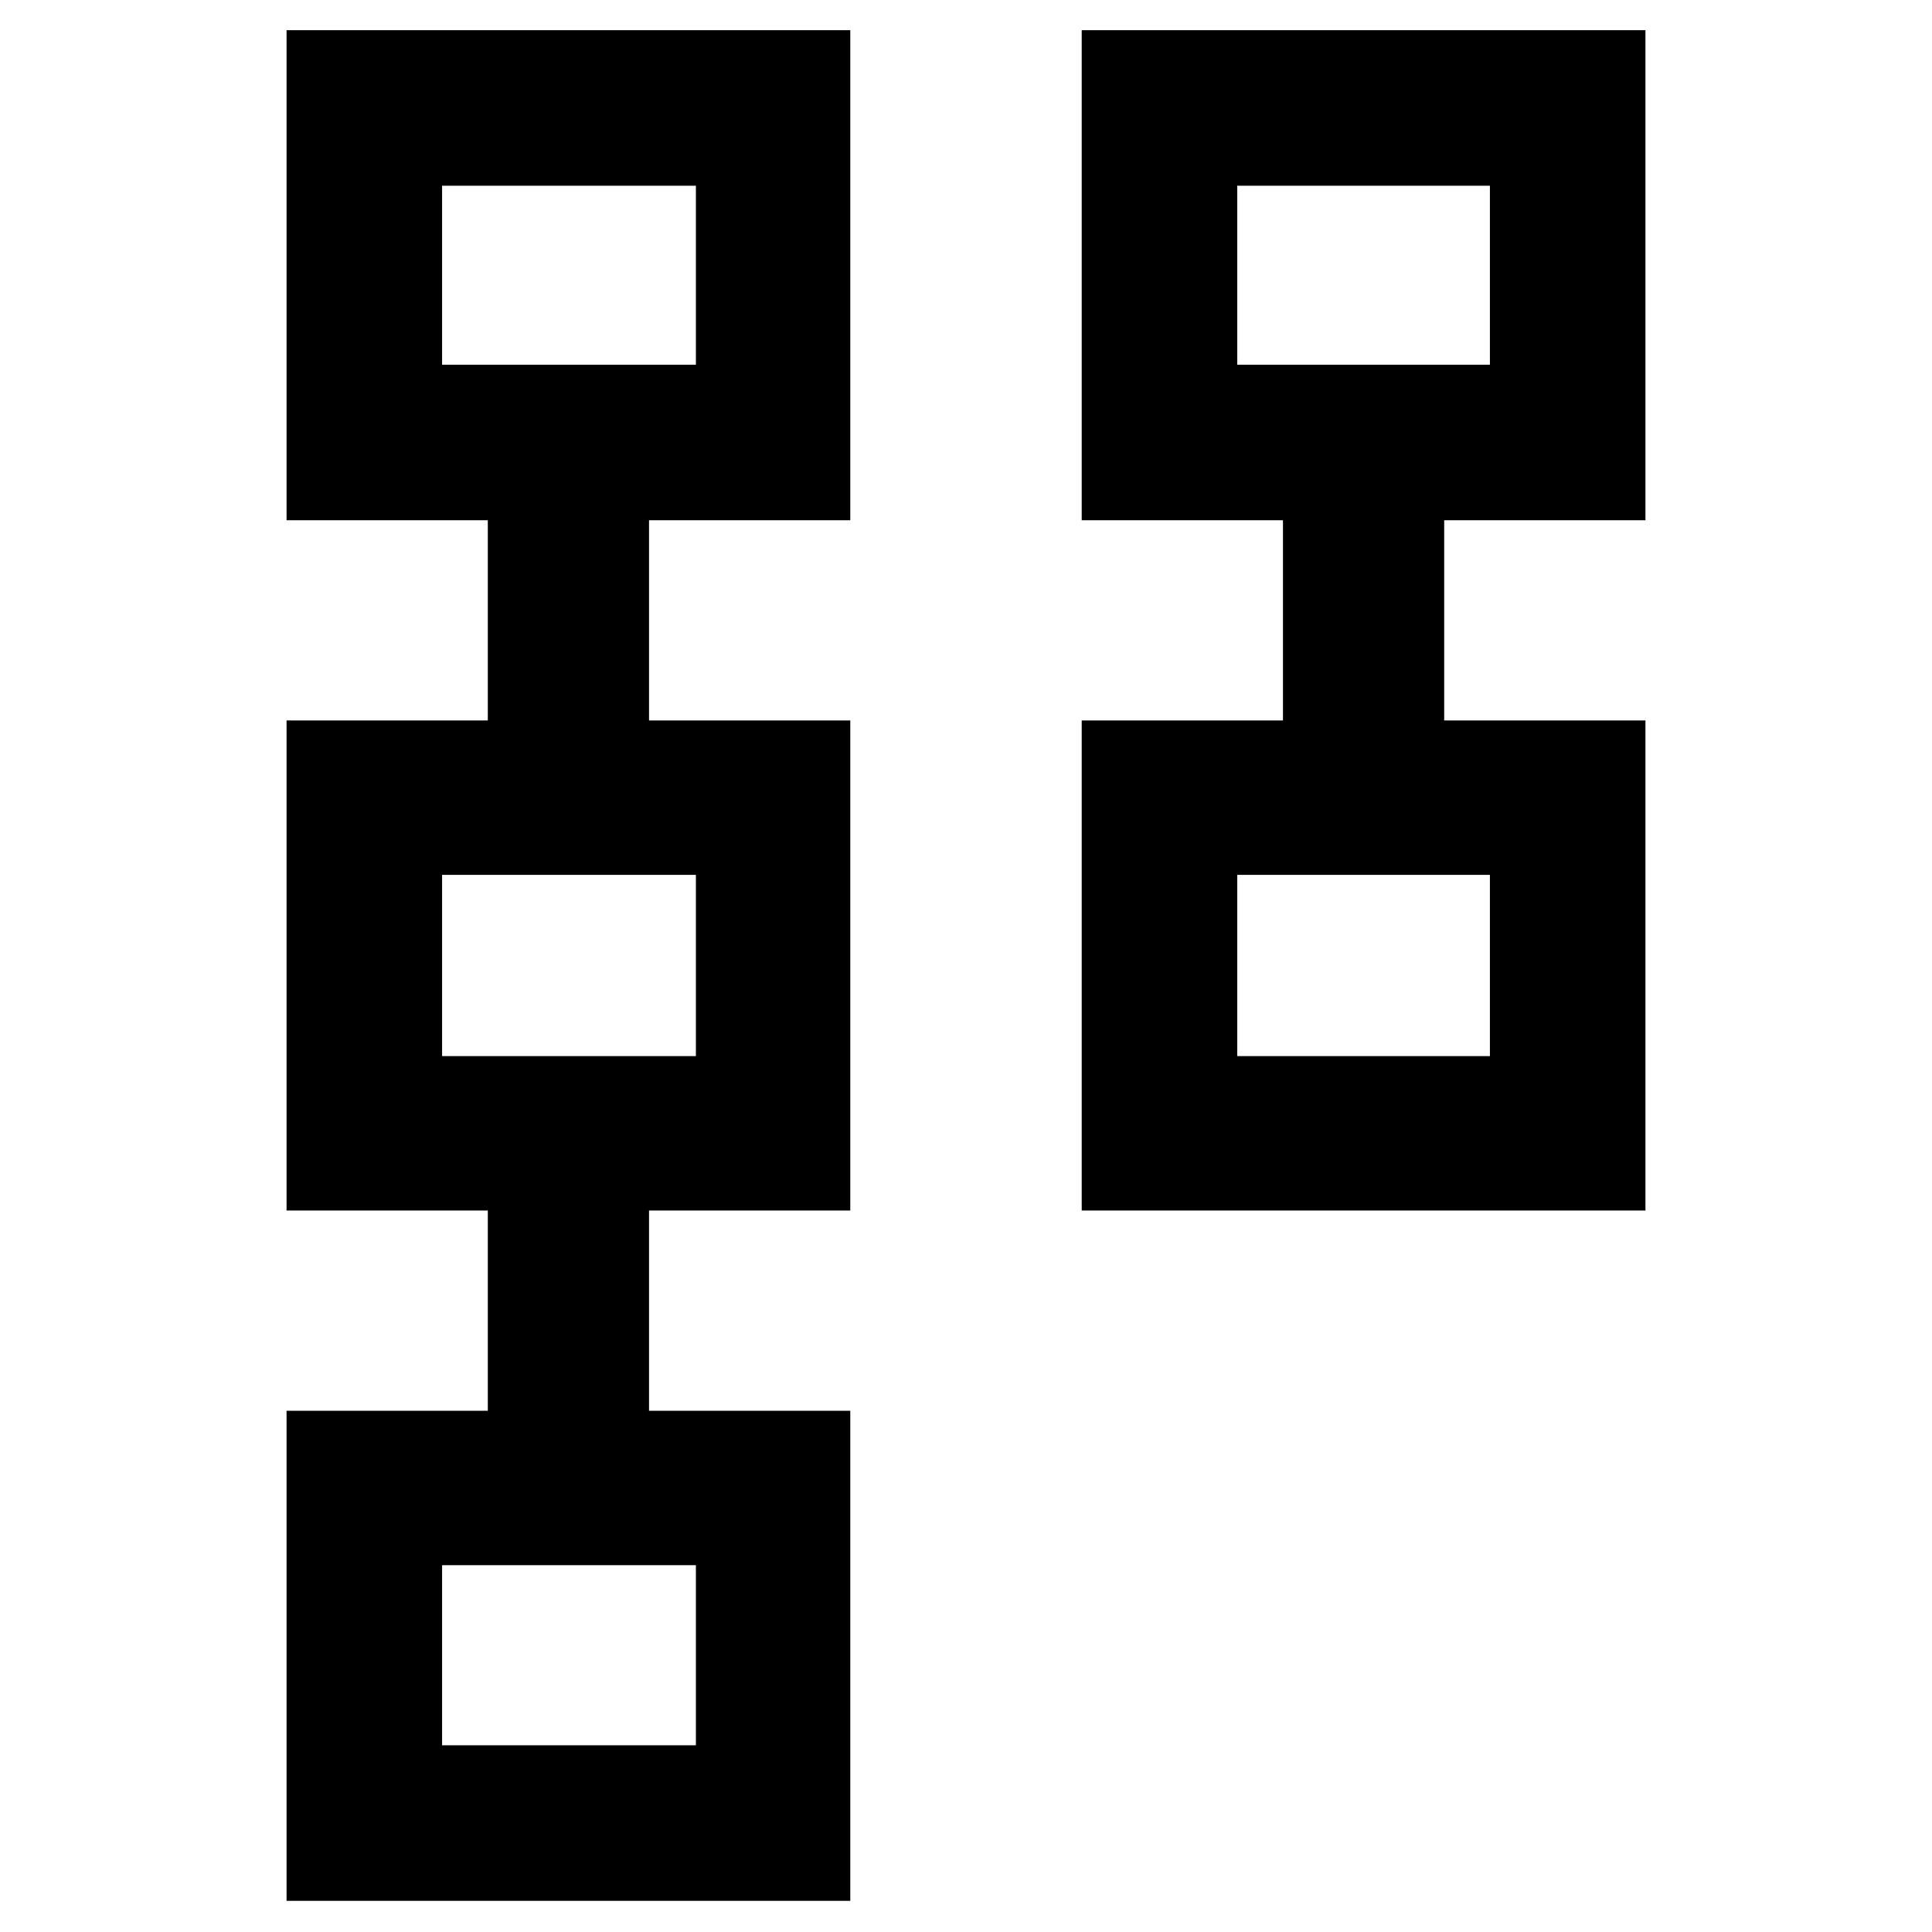 <svg xmlns="http://www.w3.org/2000/svg" height="48" viewBox="0 -960 960 960" width="48"><path d="M537.5-358.499v-243.502h100V-701.5h-100v-243.501h280.11V-701.5h-100v99.499h100v243.502H537.5Zm77.284-76.719h125.542v-90.064H614.784v90.064Zm0-343.566h125.542v-88.934H614.784v88.934ZM142.39-15.499V-259h100v-99.499h-100v-243.502h100V-701.5h-100v-243.501H422.5V-701.5h-100v99.499h100v243.502h-100V-259h100v243.501H142.39Zm77.284-77.283h126.108v-89.5H219.674v89.5Zm0-342.436h126.108v-90.064H219.674v90.064Zm0-343.566h126.108v-88.934H219.674v88.934ZM677.805-480Zm0-343.001ZM283.26-137.565Zm0-342.435Zm0-343.001Z"/></svg>